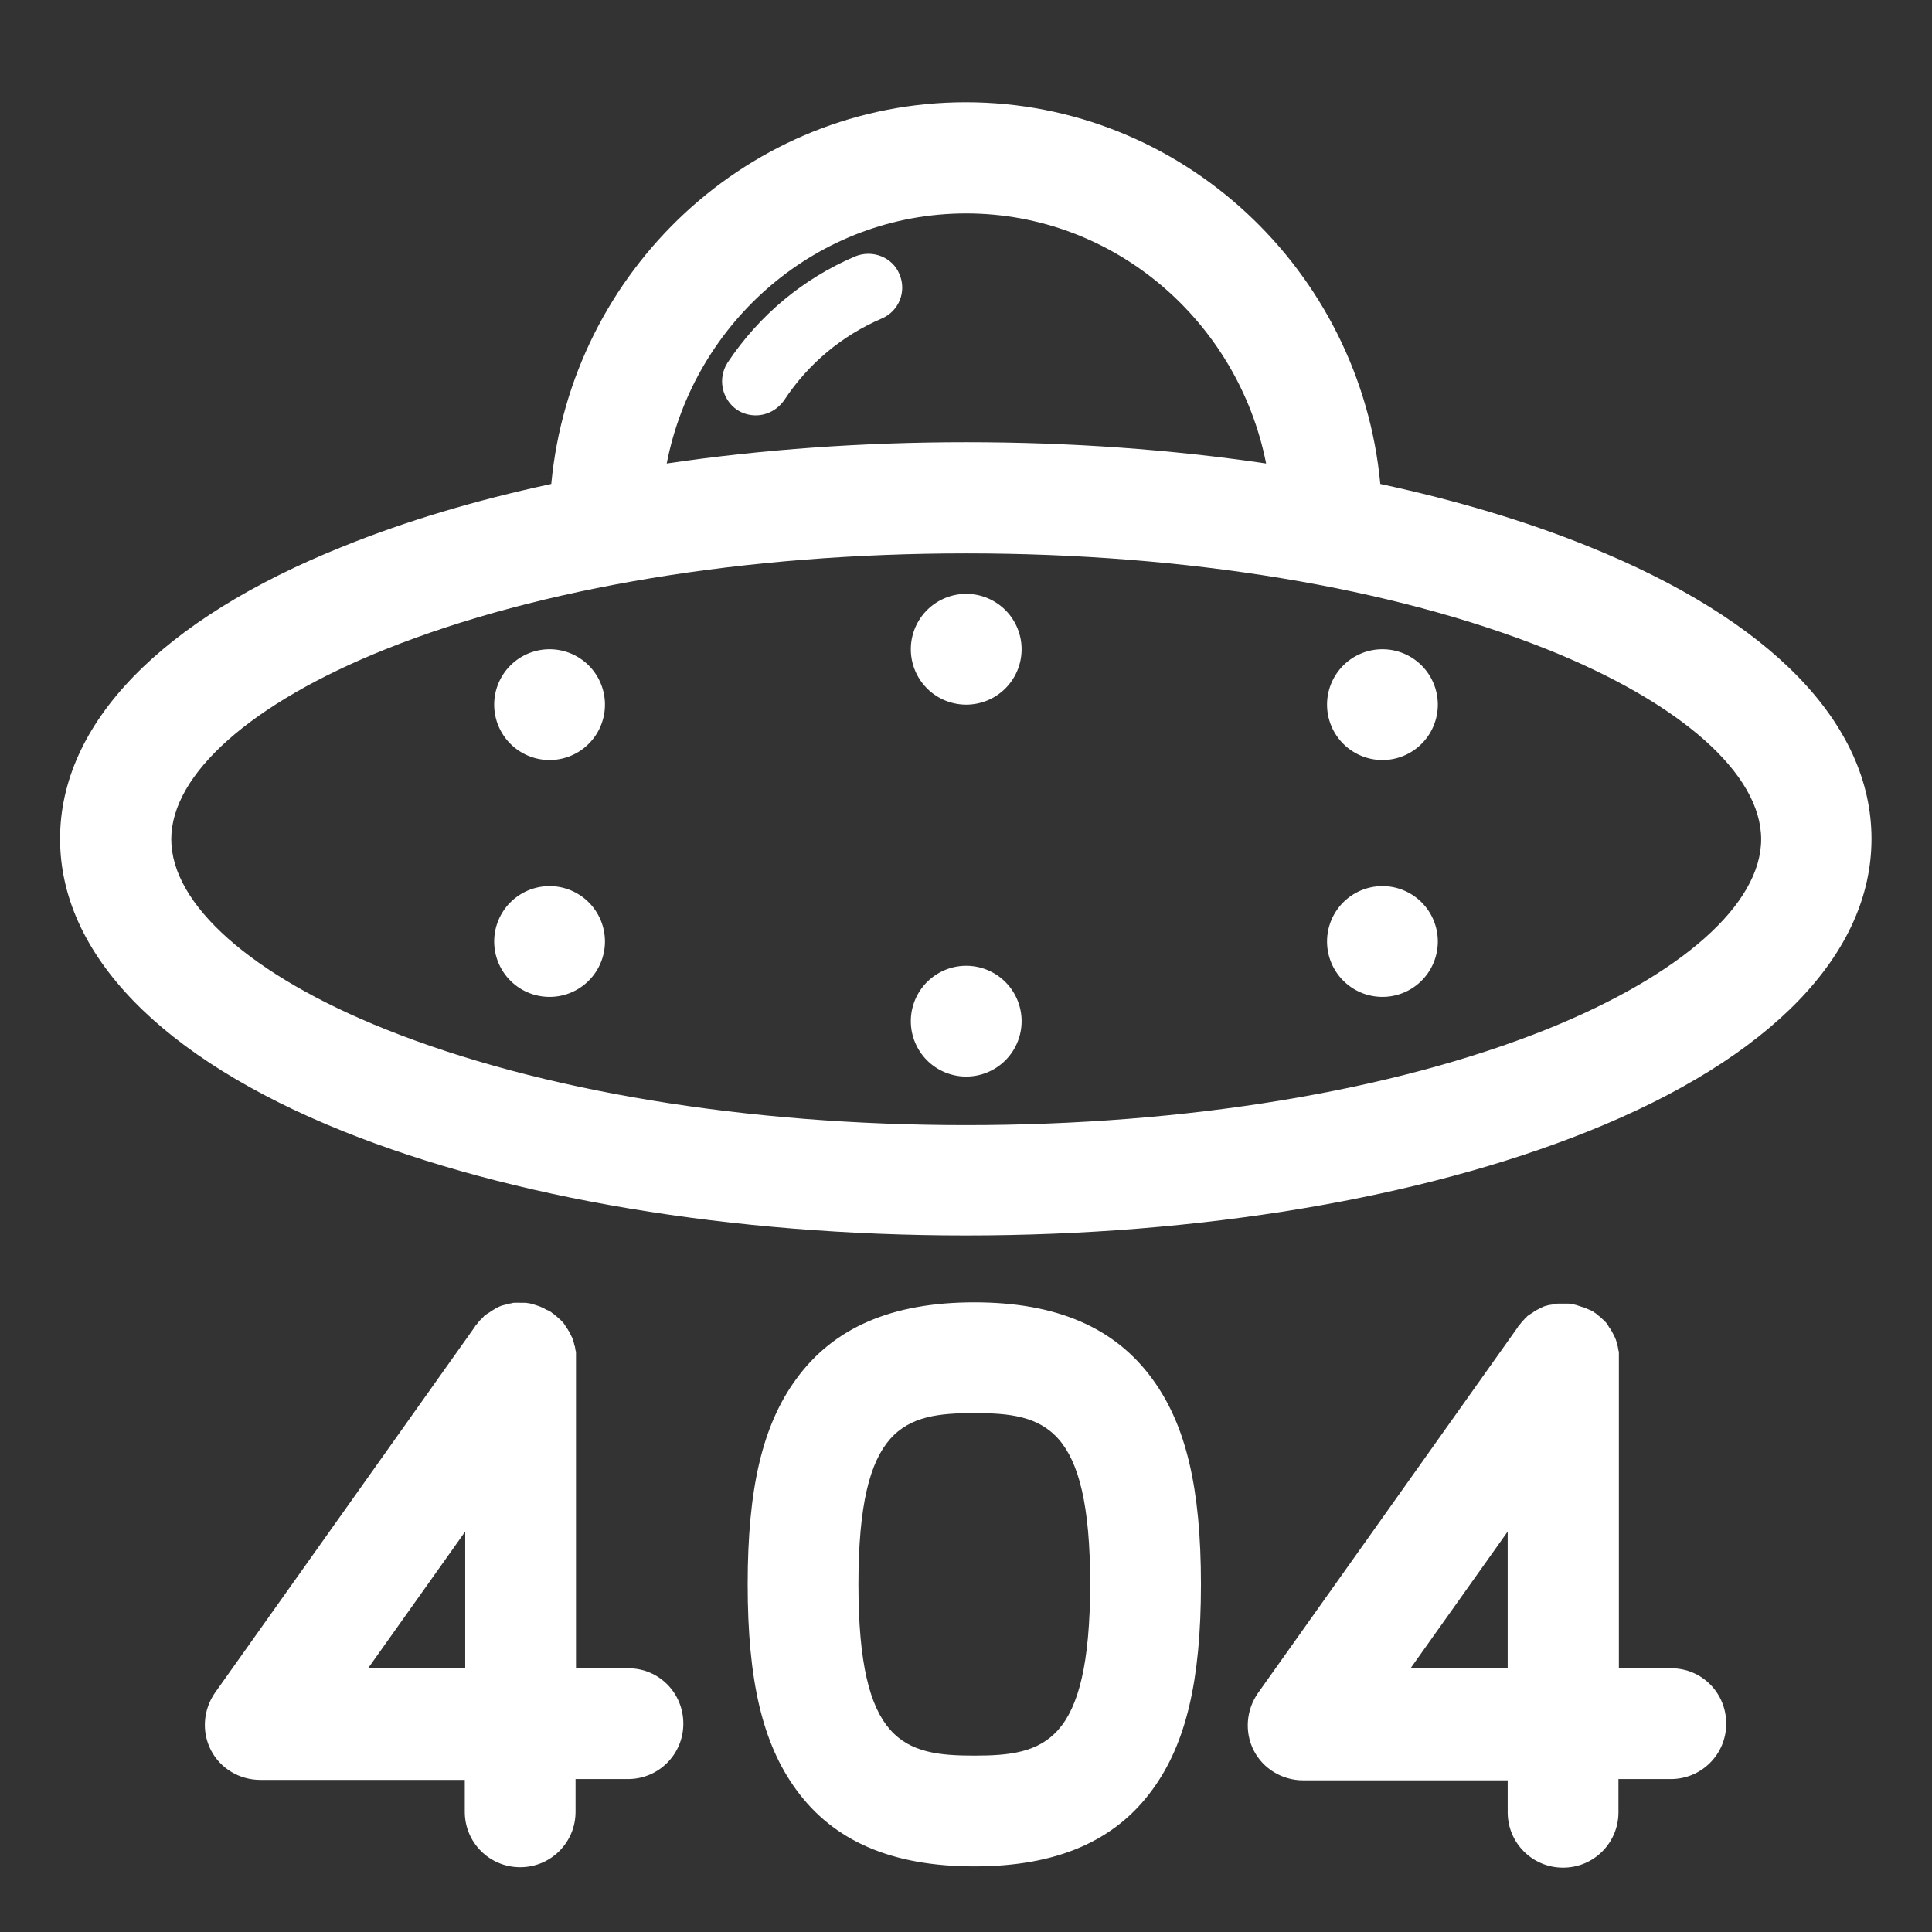 <?xml version="1.0" standalone="no"?><!DOCTYPE svg PUBLIC "-//W3C//DTD SVG 1.1//EN" "http://www.w3.org/Graphics/SVG/1.1/DTD/svg11.dtd"><svg t="1611295418901" class="icon" viewBox="0 0 1024 1024" version="1.1" xmlns="http://www.w3.org/2000/svg" p-id="986" xmlns:xlink="http://www.w3.org/1999/xlink" width="200" height="200"><rect x="0" y="0" width="1024" height="1024" fill="#333333" stroke="none"/><defs><style type="text/css"></style></defs><path d="M841.554 289.475c-32.967-13.322-69.998-24.386-109.964-32.967-10.613-113.351-105.222-202.316-219.703-202.316-114.48 0-209.09 88.965-219.703 202.316-39.966 8.58-76.998 19.645-109.964 32.967-97.094 38.837-150.382 94.158-150.382 155.124s53.514 116.287 150.382 155.124c88.513 35.45 205.703 55.095 329.667 55.095 123.964 0 241.154-19.645 329.667-55.095 97.094-38.837 150.382-94.158 150.382-155.124s-53.289-116.061-150.382-155.124z m-329.441-176.349c78.352 0 144.06 57.127 158.963 132.544-50.353-7.451-103.868-11.29-158.963-11.29-54.869 0-108.384 3.839-158.737 11.29 14.677-75.417 80.159-132.544 158.737-132.544zM819.877 545.531c-81.739 32.741-191.026 50.805-307.764 50.805s-226.025-18.064-307.764-50.805c-71.127-28.451-113.577-66.159-113.577-100.707s42.45-72.256 113.577-100.707c81.739-32.741 191.026-50.805 307.764-50.805s226.025 18.064 307.764 50.805c71.127 28.451 113.577 66.159 113.577 100.707s-42.45 72.03-113.577 100.707z" p-id="987" fill="#ffffff"></path><path d="M453.179 135.931c-27.548 11.742-50.805 31.16-67.514 56.224-5.419 8.355-3.161 19.419 4.968 25.064 3.161 2.032 6.548 2.935 9.935 2.935 5.871 0 11.516-2.935 15.129-8.129 12.645-19.193 30.483-34.096 51.482-43.128 9.258-3.839 13.548-14.451 9.484-23.709-3.613-8.806-14.225-13.096-23.483-9.258zM516.403 690.269c-43.579 0-74.514 13.322-94.384 40.644-17.838 24.386-25.741 57.805-25.741 108.835s7.903 84.449 25.741 108.835c19.87 27.322 50.805 40.644 94.384 40.644 43.579 0 74.514-13.322 94.384-40.644 17.838-24.386 25.741-57.805 25.741-108.835s-7.903-84.449-25.741-108.835c-19.87-27.322-50.805-40.644-94.384-40.644z m0 240.25c-37.031 0-61.417-6.322-61.417-90.771 0-84.449 24.386-90.771 61.417-90.771s61.417 6.322 61.417 90.771c-0.226 84.449-24.386 90.771-61.417 90.771zM333.054 884.23H305.281v-164.608-0.903-1.581c0-0.452 0-0.903-0.226-1.355 0-0.452-0.226-0.903-0.226-1.355 0-0.452-0.226-1.129-0.452-1.581 0-0.452-0.226-0.903-0.226-1.129-0.226-0.452-0.226-1.129-0.452-1.581-0.226-0.452-0.226-0.677-0.452-1.129l-0.677-1.355-0.677-1.355c-0.226-0.452-0.452-0.903-0.677-1.129-0.226-0.452-0.452-0.903-0.903-1.355-0.226-0.452-0.452-0.677-0.677-1.129-0.226-0.452-0.677-0.903-0.903-1.355-0.226-0.226-0.452-0.677-0.903-0.903-0.452-0.452-0.677-0.903-1.129-1.129l-0.903-0.903c-0.452-0.226-0.677-0.677-1.129-0.903-0.452-0.452-0.903-0.677-1.355-1.129-0.226-0.226-0.452-0.452-0.677-0.452 0 0-0.226 0-0.226-0.226-0.452-0.452-1.129-0.677-1.581-0.903-0.226-0.226-0.677-0.452-0.903-0.452-0.452-0.226-1.129-0.452-1.581-0.903-0.452-0.226-0.677-0.452-1.129-0.452-0.452-0.226-0.903-0.452-1.581-0.677-0.452-0.226-0.903-0.226-1.355-0.452-0.452-0.226-0.903-0.226-1.355-0.452-0.452-0.226-0.903-0.226-1.581-0.452-0.452 0-0.677-0.226-1.129-0.226-0.677 0-1.129-0.226-1.806-0.226H275.475h-2.71c-0.452 0-0.903 0-1.355 0.226-0.452 0-0.903 0.226-1.355 0.226-0.452 0-1.129 0.226-1.581 0.452-0.452 0-0.903 0.226-1.129 0.226-0.452 0.226-1.129 0.226-1.581 0.452-0.452 0.226-0.677 0.226-1.129 0.452l-1.355 0.677c-0.452 0.226-0.903 0.452-1.129 0.677-0.452 0.226-0.903 0.452-1.129 0.677-0.452 0.226-0.903 0.452-1.355 0.903-0.452 0.226-0.677 0.452-1.129 0.677-0.452 0.226-0.903 0.677-1.355 0.903-0.226 0.226-0.677 0.452-0.903 0.903l-1.129 1.129-0.903 0.903c-0.226 0.452-0.677 0.677-0.903 1.129-0.452 0.452-0.677 0.903-1.129 1.355-0.226 0.226-0.452 0.452-0.452 0.677l-137.738 193.962c-6.322 9.032-7.226 20.774-2.258 30.483s15.129 15.806 26.193 15.806h108.384v16.935c0 16.258 13.096 29.354 29.354 29.354s29.354-13.096 29.354-29.354V942.938h27.773c16.258 0 29.354-13.096 29.354-29.354s-12.871-29.354-29.128-29.354z m-137.963 0l51.482-72.482V884.23H195.091zM885.811 884.23H858.037v-164.608-0.903-1.581c0-0.452 0-0.903-0.226-1.355 0-0.452-0.226-0.903-0.226-1.355 0-0.452-0.226-1.129-0.452-1.581 0-0.452-0.226-0.903-0.226-1.129-0.226-0.452-0.226-1.129-0.452-1.581-0.226-0.452-0.226-0.677-0.452-1.129l-0.677-1.355-0.677-1.355c-0.226-0.452-0.452-0.903-0.677-1.129-0.226-0.452-0.452-0.903-0.903-1.355-0.226-0.452-0.452-0.677-0.677-1.129-0.226-0.452-0.677-0.903-0.903-1.355-0.226-0.226-0.452-0.677-0.903-0.903-0.452-0.452-0.677-0.903-1.129-1.129l-0.903-0.903c-0.452-0.226-0.677-0.677-1.129-0.903-0.452-0.452-0.903-0.677-1.355-1.129-0.226-0.226-0.452-0.452-0.677-0.452 0 0-0.226 0-0.226-0.226-0.452-0.452-1.129-0.677-1.581-0.903-0.226-0.226-0.677-0.452-0.903-0.452-0.452-0.226-1.129-0.452-1.581-0.677-0.452-0.226-0.677-0.452-1.129-0.452-0.452-0.226-0.903-0.452-1.355-0.452-0.452-0.226-0.903-0.226-1.355-0.452-0.452-0.226-0.903-0.226-1.355-0.452-0.452-0.226-1.129-0.226-1.581-0.452-0.452 0-0.677-0.226-1.129-0.226-0.677 0-1.129-0.226-1.806-0.226h-2.935-2.71c-0.452 0-0.903 0-1.355 0.226-0.452 0-0.903 0.226-1.355 0.226-0.452 0-1.129 0.226-1.581 0.226-0.452 0-0.903 0.226-1.129 0.226-0.452 0.226-1.129 0.226-1.581 0.452-0.452 0.226-0.903 0.226-1.129 0.452l-1.355 0.677-1.355 0.677c-0.452 0.226-0.903 0.452-1.129 0.677-0.452 0.226-0.903 0.452-1.355 0.903-0.452 0.226-0.677 0.452-1.129 0.677-0.452 0.226-0.903 0.677-1.355 0.903-0.226 0.226-0.677 0.452-0.903 0.903-0.452 0.452-0.903 0.677-1.129 1.129l-0.903 0.903c-0.226 0.452-0.677 0.677-0.903 1.129-0.452 0.452-0.677 0.903-1.129 1.355-0.226 0.226-0.452 0.452-0.452 0.677l-137.738 193.962c-6.322 9.032-7.226 20.774-2.258 30.483 4.968 9.709 15.129 15.806 26.193 15.806h108.384v16.935c0 16.258 13.096 29.354 29.354 29.354s29.354-13.096 29.354-29.354V942.938h27.773c16.258 0 29.354-13.096 29.354-29.354s-12.871-29.354-29.128-29.354z m-138.189 0l51.482-72.482V884.23h-51.482z" p-id="988" fill="#ffffff"></path><path d="M512.113 344.118m-29.354 0a29.354 29.354 0 1 0 58.708 0 29.354 29.354 0 1 0-58.708 0Z" p-id="989" fill="#ffffff"></path><path d="M291.281 373.472m-29.354 0a29.354 29.354 0 1 0 58.708 0 29.354 29.354 0 1 0-58.708 0Z" p-id="990" fill="#ffffff"></path><path d="M291.281 499.017m-29.354 0a29.354 29.354 0 1 0 58.708 0 29.354 29.354 0 1 0-58.708 0Z" p-id="991" fill="#ffffff"></path><path d="M512.113 541.241m-29.354 0a29.354 29.354 0 1 0 58.708 0 29.354 29.354 0 1 0-58.708 0Z" p-id="992" fill="#ffffff"></path><path d="M732.719 373.472m-29.354 0a29.354 29.354 0 1 0 58.708 0 29.354 29.354 0 1 0-58.708 0Z" p-id="993" fill="#ffffff"></path><path d="M732.719 499.017m-29.354 0a29.354 29.354 0 1 0 58.708 0 29.354 29.354 0 1 0-58.708 0Z" p-id="994" fill="#ffffff"></path></svg>
